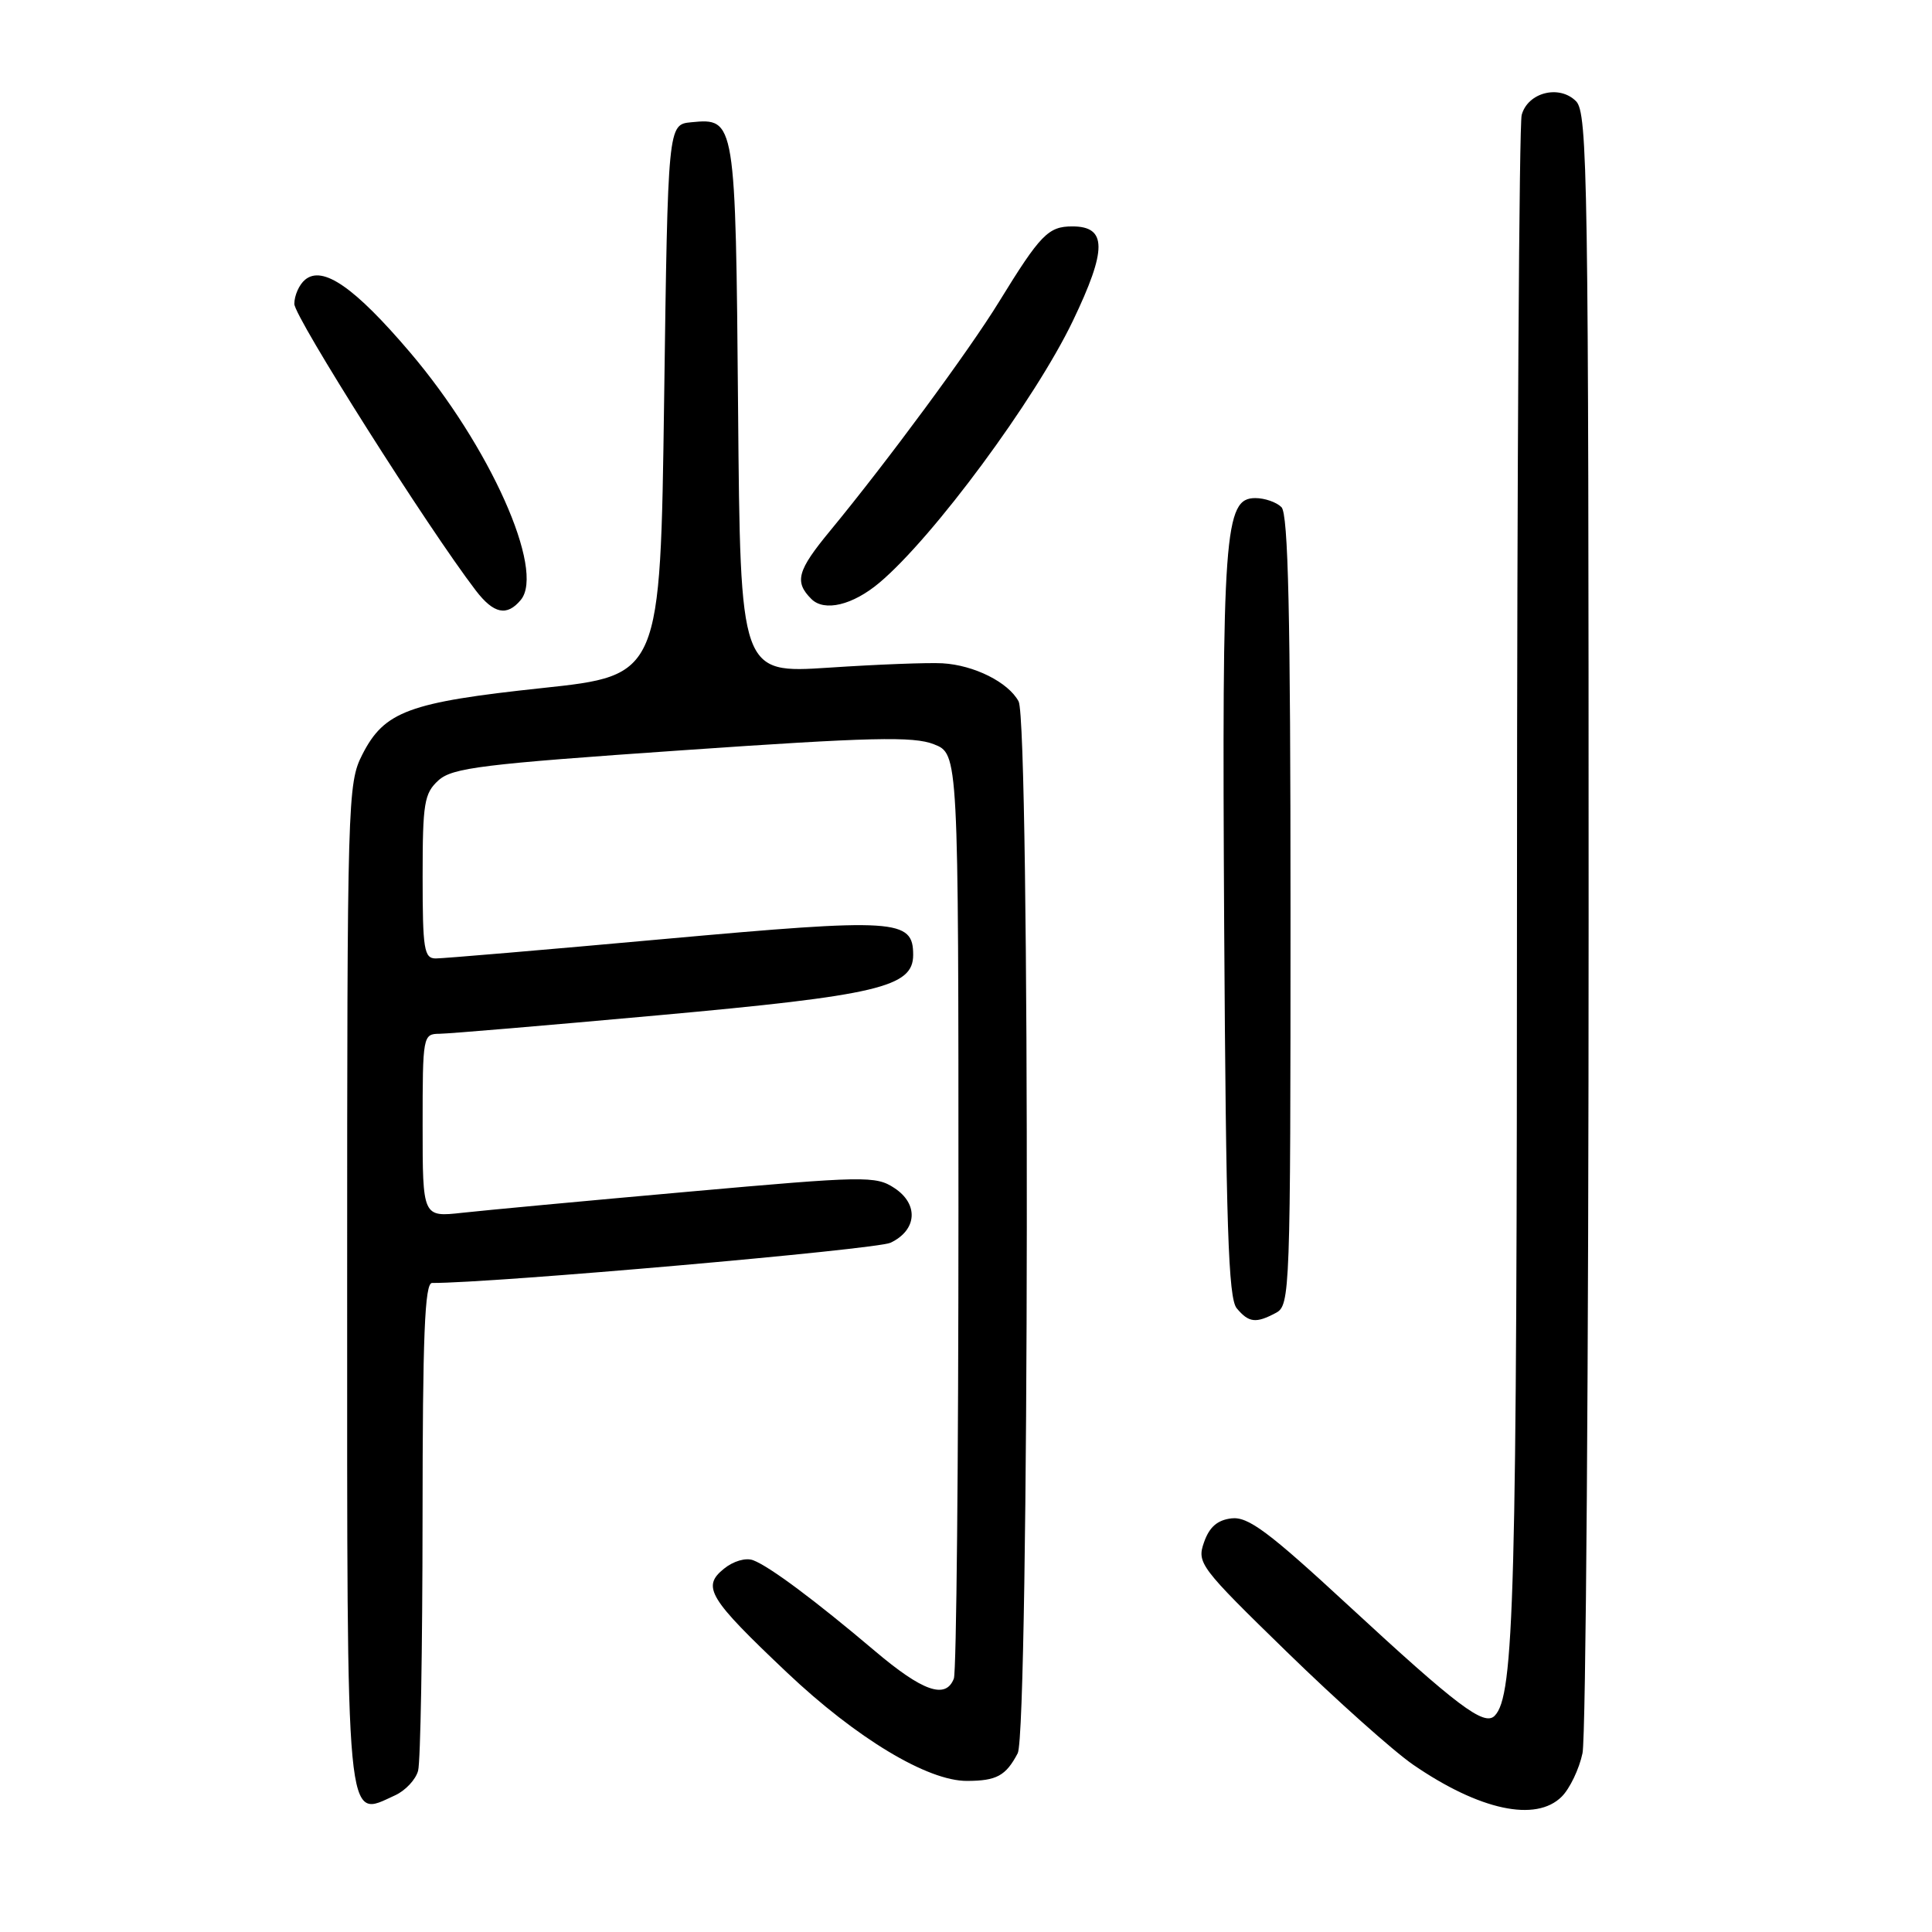 <?xml version="1.0" encoding="UTF-8" standalone="no"?>
<!DOCTYPE svg PUBLIC "-//W3C//DTD SVG 1.1//EN" "http://www.w3.org/Graphics/SVG/1.1/DTD/svg11.dtd" >
<svg xmlns="http://www.w3.org/2000/svg" xmlns:xlink="http://www.w3.org/1999/xlink" version="1.1" viewBox="0 0 256 256">
 <g >
 <path fill="currentColor"
d=" M 206.94 238.06 C 208.01 236.99 209.25 234.40 209.69 232.31 C 210.14 230.21 210.50 180.48 210.50 121.79 C 210.50 23.55 210.37 14.94 208.83 13.41 C 206.61 11.18 202.43 12.25 201.63 15.24 C 201.30 16.48 201.02 62.10 201.01 116.61 C 201.00 211.85 200.65 224.75 198.04 227.36 C 196.65 228.75 193.12 226.09 178.73 212.79 C 168.10 202.96 165.39 200.94 163.19 201.19 C 161.31 201.41 160.25 202.33 159.54 204.36 C 158.57 207.11 158.98 207.65 170.52 218.89 C 177.11 225.31 184.64 232.04 187.26 233.84 C 196.04 239.87 203.52 241.48 206.94 238.06 Z  M 52.37 237.88 C 53.72 237.26 55.09 235.80 55.40 234.63 C 55.72 233.46 55.98 218.44 55.99 201.25 C 56.00 176.92 56.28 170.00 57.25 170.00 C 65.23 170.03 116.13 165.56 118.00 164.67 C 121.52 163.00 121.76 159.55 118.51 157.42 C 116.04 155.79 114.60 155.82 91.20 157.91 C 77.61 159.12 64.14 160.38 61.25 160.70 C 56.00 161.28 56.00 161.28 56.00 149.14 C 56.00 137.22 56.04 137.00 58.25 136.98 C 59.49 136.97 72.48 135.87 87.13 134.54 C 116.38 131.89 121.00 130.79 121.00 126.53 C 121.00 121.77 118.83 121.64 87.94 124.43 C 72.30 125.85 58.71 127.00 57.75 127.00 C 56.19 127.00 56.00 125.82 56.00 116.15 C 56.00 106.40 56.21 105.12 58.10 103.40 C 59.95 101.73 63.89 101.25 90.35 99.42 C 115.42 97.68 121.05 97.55 123.75 98.62 C 127.00 99.90 127.00 99.90 127.00 160.37 C 127.00 193.63 126.73 221.55 126.39 222.42 C 125.32 225.20 122.26 224.13 115.91 218.75 C 108.03 212.08 101.97 207.56 99.80 206.74 C 98.82 206.37 97.17 206.85 95.92 207.87 C 92.96 210.26 93.90 211.79 104.27 221.61 C 113.47 230.32 122.92 236.01 128.14 235.98 C 132.06 235.97 133.28 235.30 134.85 232.32 C 136.38 229.41 136.50 95.80 134.97 92.94 C 133.61 90.40 129.07 88.13 124.88 87.89 C 123.02 87.78 116.23 88.04 109.80 88.47 C 98.10 89.23 98.10 89.23 97.80 54.27 C 97.47 15.78 97.45 15.63 91.59 16.20 C 88.50 16.50 88.50 16.50 88.00 53.00 C 87.50 89.50 87.50 89.50 71.85 91.17 C 54.15 93.06 50.93 94.25 48.01 99.98 C 46.06 103.81 46.00 105.79 46.00 170.26 C 46.00 243.59 45.75 240.90 52.37 237.88 Z  M 169.07 173.96 C 170.94 172.96 171.00 171.31 171.00 120.66 C 171.00 81.35 170.70 68.10 169.80 67.20 C 169.14 66.54 167.58 66.00 166.34 66.00 C 162.23 66.00 161.91 70.40 162.21 122.84 C 162.45 162.46 162.76 172.01 163.87 173.35 C 165.47 175.27 166.41 175.38 169.07 173.96 Z  M 69.01 79.49 C 72.26 75.57 64.90 59.11 54.34 46.70 C 46.99 38.06 42.76 35.13 40.43 37.06 C 39.64 37.71 39.00 39.16 39.00 40.27 C 39.00 42.00 56.70 69.96 63.05 78.25 C 65.42 81.34 67.17 81.71 69.01 79.49 Z  M 116.53 77.21 C 123.68 71.19 137.16 52.94 142.16 42.52 C 146.71 33.04 146.69 30.00 142.09 30.00 C 138.90 30.00 137.86 31.07 132.37 40.00 C 128.40 46.47 117.59 61.12 109.99 70.34 C 105.63 75.62 105.23 77.09 107.51 79.37 C 109.23 81.09 112.99 80.19 116.53 77.21 Z "/>
</g>
</svg>
